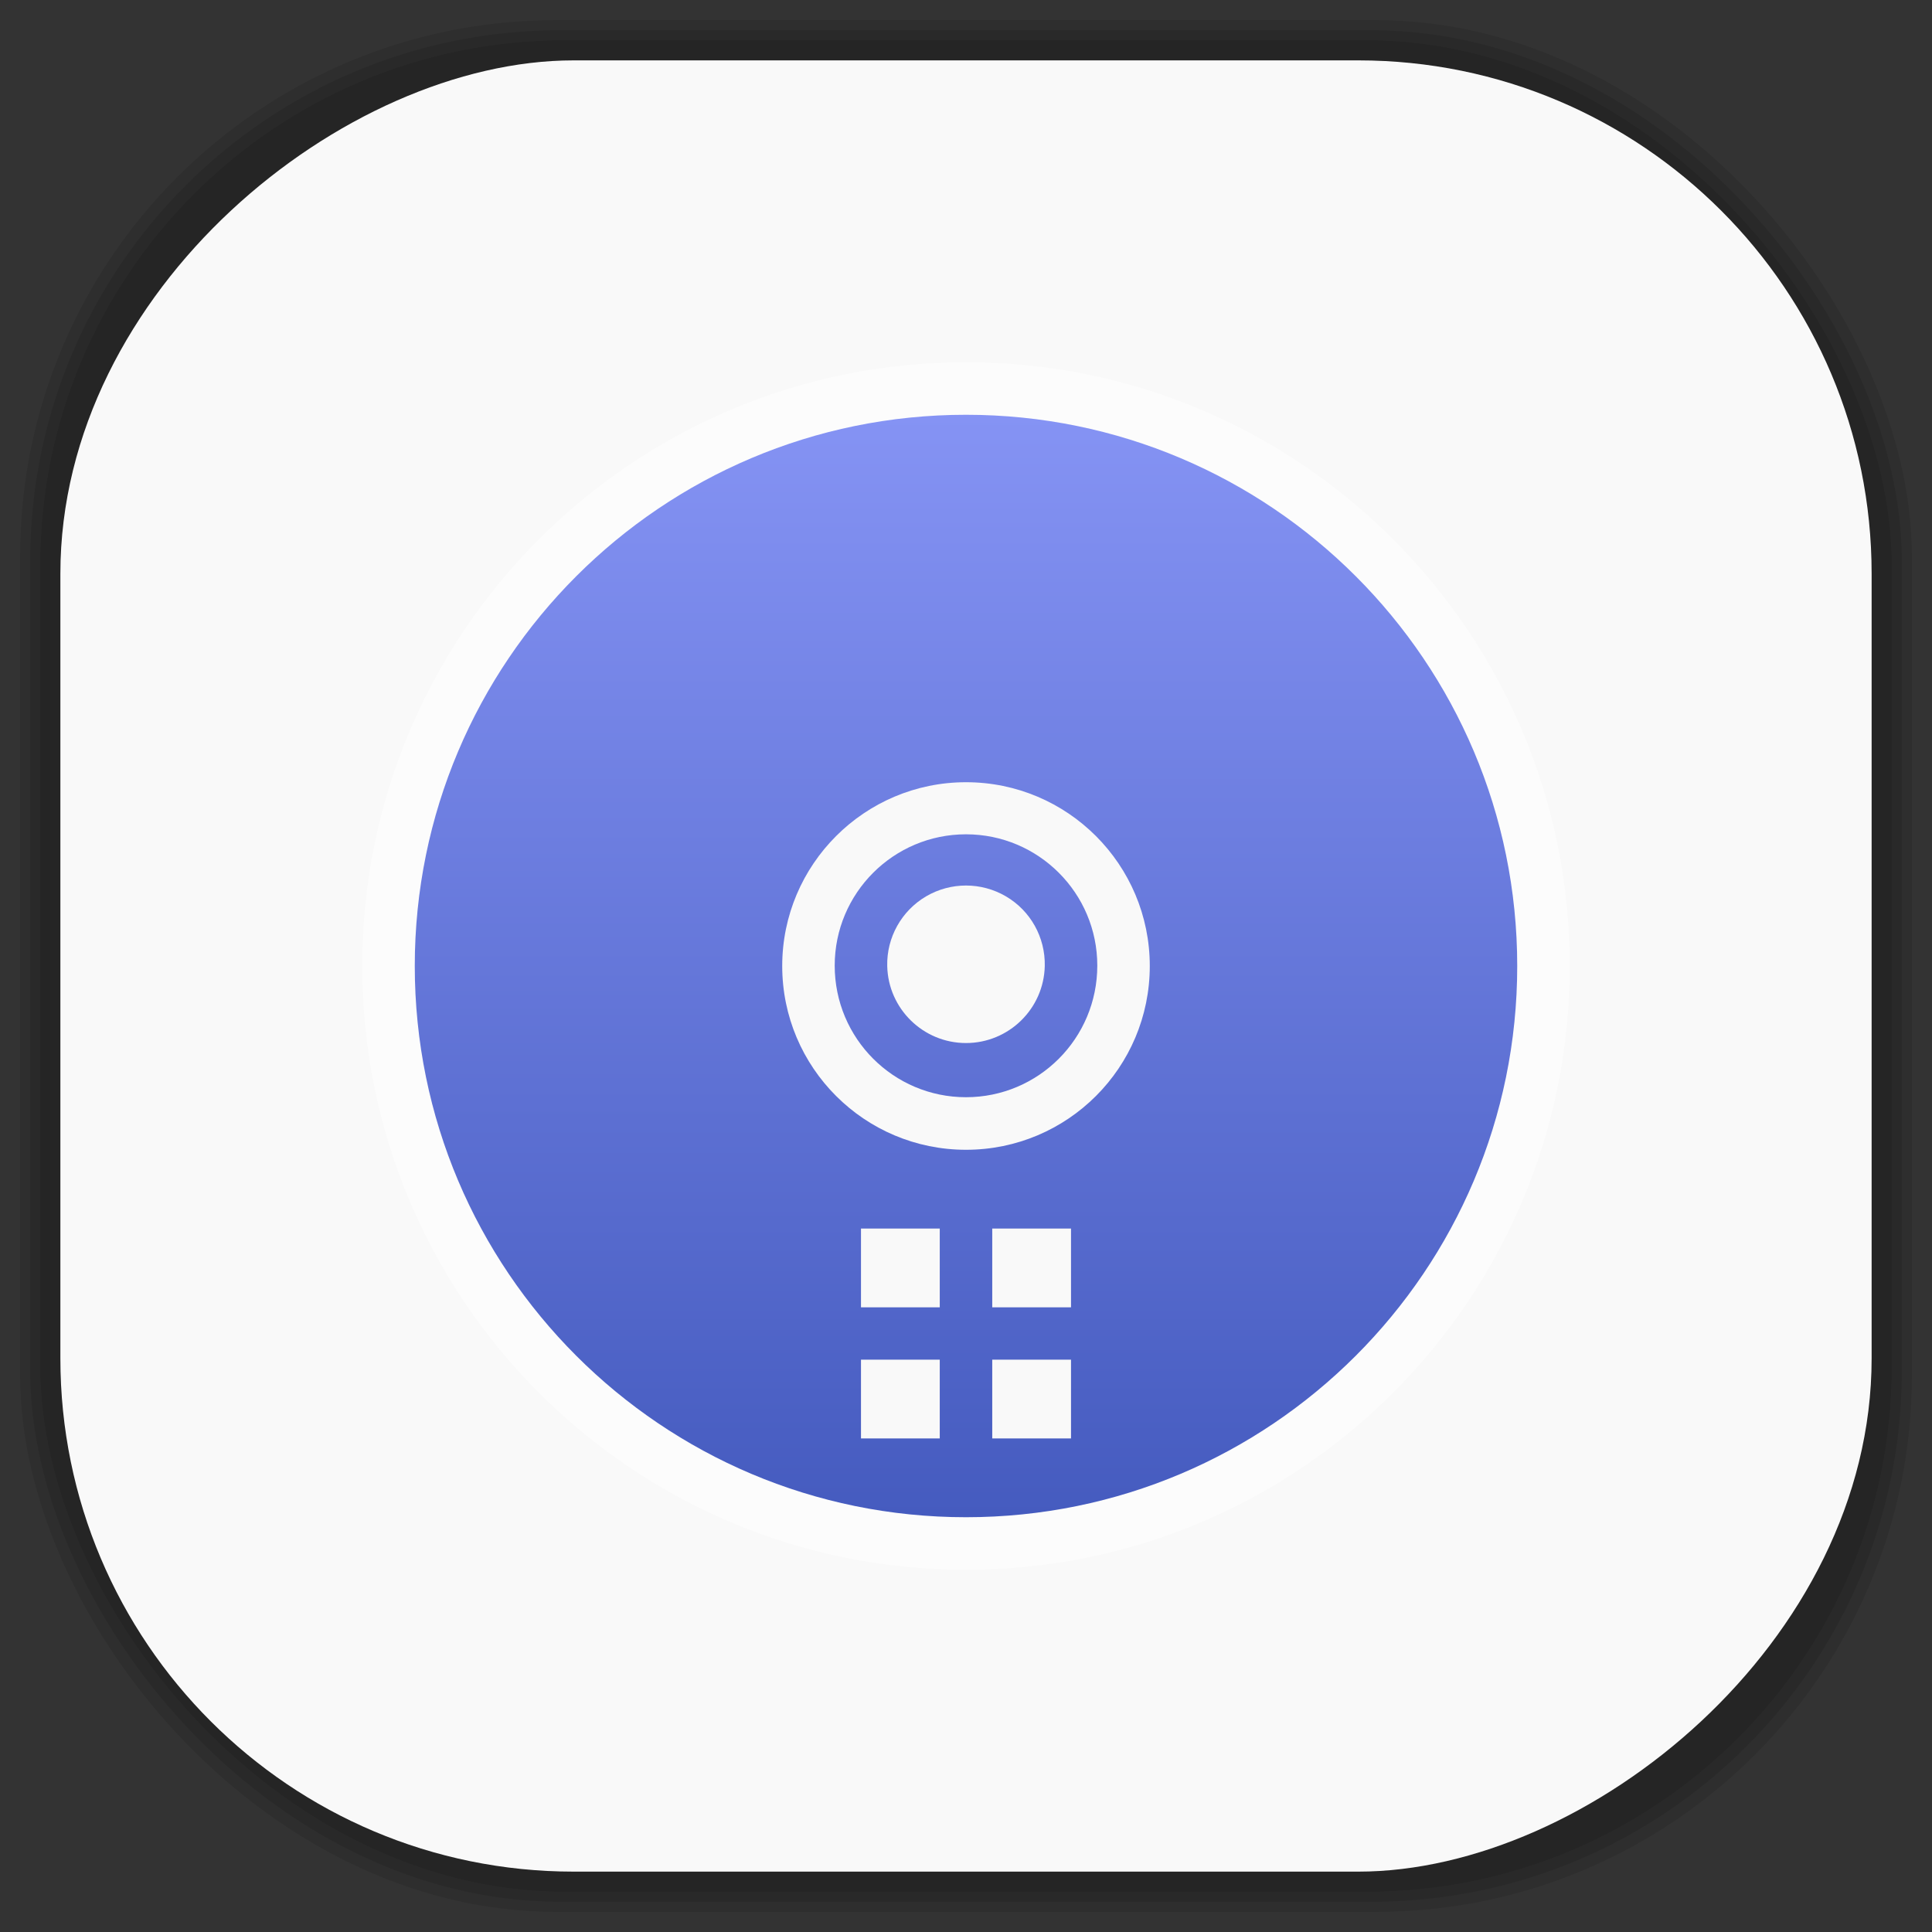 <?xml version="1.0" encoding="UTF-8" standalone="no"?>
<svg
   xmlns:dc="http://purl.org/dc/elements/1.1/"
   xmlns:cc="http://creativecommons.org/ns#"
   xmlns:rdf="http://www.w3.org/1999/02/22-rdf-syntax-ns#"
   xmlns:svg="http://www.w3.org/2000/svg"
   xmlns="http://www.w3.org/2000/svg"
   xmlns:xlink="http://www.w3.org/1999/xlink"
   xmlns:sodipodi="http://sodipodi.sourceforge.net/DTD/sodipodi-0.dtd"
   xmlns:inkscape="http://www.inkscape.org/namespaces/inkscape"
   viewBox="0 0 48 48"
   id="svg2"
   version="1.1"
   inkscape:version="0.48.4 r9939"
   width="100%"
   height="100%"
   sodipodi:docname="dvdrip.svg">
  <rect x="0" y="0" width="48" height="48" fill="#333333" stroke="none"/>
  <sodipodi:namedview
     pagecolor="#ffffff"
     bordercolor="#666666"
     borderopacity="1"
     objecttolerance="10"
     gridtolerance="10"
     guidetolerance="10"
     inkscape:pageopacity="0"
     inkscape:pageshadow="2"
     inkscape:window-width="1375"
     inkscape:window-height="876"
     id="namedview105"
     showgrid="false"
     inkscape:zoom="4.9166667"
     inkscape:cx="-0.20338983"
     inkscape:cy="24"
     inkscape:window-x="65"
     inkscape:window-y="24"
     inkscape:window-maximized="1"
     inkscape:current-layer="svg2" />
  <defs
     id="defs4">
    <linearGradient
       id="linearGradient3764"
       x1="1"
       x2="47"
       gradientUnits="userSpaceOnUse"
       gradientTransform="matrix(0,-1,1,0,-1.5e-6,48)">
      <stop
         stop-color="#e4e4e4"
         stop-opacity="1"
         id="stop7" />
      <stop
         offset="1"
         stop-color="#eee"
         stop-opacity="1"
         id="stop9" />
    </linearGradient>
    <clipPath
       id="clipPath-303990982">
      <g
         transform="translate(0,-1004.362)"
         id="g12">
        <path
           d="m -24 13 c 0 1.105 -0.672 2 -1.5 2 -0.828 0 -1.5 -0.895 -1.5 -2 0 -1.105 0.672 -2 1.5 -2 0.828 0 1.5 0.895 1.5 2 z"
           transform="matrix(15.333,0,0,11.5,415,878.862)"
           fill="#1890d0"
           id="path14" />
      </g>
    </clipPath>
    <clipPath
       id="clipPath-316373923">
      <g
         transform="translate(0,-1004.362)"
         id="g17">
        <path
           d="m -24 13 c 0 1.105 -0.672 2 -1.5 2 -0.828 0 -1.5 -0.895 -1.5 -2 0 -1.105 0.672 -2 1.5 -2 0.828 0 1.5 0.895 1.5 2 z"
           transform="matrix(15.333,0,0,11.5,415,878.862)"
           fill="#1890d0"
           id="path19" />
      </g>
    </clipPath>
    <linearGradient
       id="linear0"
       gradientUnits="userSpaceOnUse"
       x1="-10.421"
       x2="31.577"
       gradientTransform="matrix(0,0.652,-0.652,0,41.378,17.102)">
      <stop
         stop-color="#8593f4"
         stop-opacity="1"
         id="stop22" />
      <stop
         offset="1"
         stop-color="#455bbf"
         stop-opacity="1"
         id="stop24" />
    </linearGradient>
    <linearGradient
       id="linear1"
       gradientUnits="userSpaceOnUse"
       x1="-13"
       x2="29"
       gradientTransform="matrix(0,0.652,-0.652,0,37.044,18.783)"
       xlink:href="#linear0" />
    <linearGradient
       id="linearGradient27"
       gradientUnits="userSpaceOnUse"
       x1="-10.421"
       x2="31.577"
       gradientTransform="matrix(0,0.652,-0.652,0,41.378,17.102)">
      <stop
         stop-color="#8593f4"
         stop-opacity="1"
         id="stop29" />
      <stop
         offset="1"
         stop-color="#455bbf"
         stop-opacity="1"
         id="stop31" />
    </linearGradient>
    <linearGradient
       id="linearGradient33"
       gradientUnits="userSpaceOnUse"
       x1="-13"
       x2="29"
       gradientTransform="matrix(0,0.652,-0.652,0,37.044,18.783)"
       xlink:href="#linear0" />
    <linearGradient
       id="linearGradient3764-3"
       x1="1"
       x2="47"
       gradientUnits="userSpaceOnUse"
       gradientTransform="matrix(0,-1,1,0,-1.5e-6,48)">
      <stop
         stop-color="#b5945b"
         stop-opacity="1"
         id="stop7-4" />
      <stop
         offset="1"
         stop-color="#bb9e69"
         stop-opacity="1"
         id="stop9-0" />
    </linearGradient>
    <clipPath
       id="clipPath-899834956">
      <g
         transform="translate(0,-1004.362)"
         id="g12-8">
        <path
           d="m -24 13 c 0 1.105 -0.672 2 -1.5 2 -0.828 0 -1.5 -0.895 -1.5 -2 0 -1.105 0.672 -2 1.5 -2 0.828 0 1.5 0.895 1.5 2 z"
           transform="matrix(15.333,0,0,11.5,415,878.862)"
           fill="#1890d0"
           id="path14-9" />
      </g>
    </clipPath>
    <clipPath
       id="clipPath-909443126">
      <g
         transform="translate(0,-1004.362)"
         id="g17-3">
        <path
           d="m -24 13 c 0 1.105 -0.672 2 -1.5 2 -0.828 0 -1.5 -0.895 -1.5 -2 0 -1.105 0.672 -2 1.5 -2 0.828 0 1.5 0.895 1.5 2 z"
           transform="matrix(15.333,0,0,11.5,415,878.862)"
           fill="#1890d0"
           id="path19-2" />
      </g>
    </clipPath>
    <clipPath
       id="clipPath-909443126-7">
      <g
         transform="translate(0,-1004.362)"
         id="g17-2">
        <path
           style="fill:#1890d0"
           inkscape:connector-curvature="0"
           d="m -24,13 c 0,1.105 -0.672,2 -1.5,2 -0.828,0 -1.5,-0.895 -1.5,-2 0,-1.105 0.672,-2 1.5,-2 0.828,0 1.5,0.895 1.5,2 z"
           transform="matrix(15.333,0,0,11.5,415,878.862)"
           id="path19-3" />
      </g>
    </clipPath>
    <linearGradient
       id="linearGradient3759">
      <stop
         id="stop3761"
         offset="0"
         style="stop-color:#a75e15;stop-opacity:1;" />
      <stop
         id="stop3763"
         offset="1"
         style="stop-color:#ffffff;stop-opacity:0;" />
    </linearGradient>
    <linearGradient
       id="linearGradient3777">
      <stop
         id="stop3779"
         offset="0"
         style="stop-color:#e0dd00;stop-opacity:1;" />
      <stop
         id="stop3781"
         offset="1"
         style="stop-color:#000000;stop-opacity:0;" />
    </linearGradient>
    <clipPath
       id="clipPath-316373923-9">
      <g
         transform="translate(0,-1004.362)"
         id="g17-7">
        <path
           style="fill:#1890d0"
           inkscape:connector-curvature="0"
           d="m -24,13 c 0,1.105 -0.672,2 -1.5,2 -0.828,0 -1.5,-0.895 -1.5,-2 0,-1.105 0.672,-2 1.5,-2 0.828,0 1.5,0.895 1.5,2 z"
           transform="matrix(15.333,0,0,11.5,415,878.862)"
           id="path19-35" />
      </g>
    </clipPath>
    <linearGradient
       id="linear0-5"
       gradientUnits="userSpaceOnUse"
       x1="-10.421"
       x2="31.577"
       gradientTransform="matrix(0,0.652,-0.652,0,41.378,17.102)">
      <stop
         stop-color="#8593f4"
         stop-opacity="1"
         id="stop22-7" />
      <stop
         offset="1"
         stop-color="#455bbf"
         stop-opacity="1"
         id="stop24-6" />
    </linearGradient>
    <linearGradient
       id="linear1-5"
       gradientUnits="userSpaceOnUse"
       x1="-13"
       x2="29"
       gradientTransform="matrix(0,0.652,-0.652,0,37.044,18.783)"
       xlink:href="#linear0-5" />
    <linearGradient
       id="linearGradient3156"
       gradientUnits="userSpaceOnUse"
       x1="-10.421"
       x2="31.577"
       gradientTransform="matrix(0,0.652,-0.652,0,41.378,17.102)">
      <stop
         stop-color="#8593f4"
         stop-opacity="1"
         id="stop3158" />
      <stop
         offset="1"
         stop-color="#455bbf"
         stop-opacity="1"
         id="stop3160" />
    </linearGradient>
    <linearGradient
       x2="31.577"
       x1="-10.421"
       gradientTransform="matrix(0,0.652,-0.652,0,41.378,17.102)"
       gradientUnits="userSpaceOnUse"
       id="linearGradient3174"
       xlink:href="#linear0-5"
       inkscape:collect="always" />
  </defs>
  <g
     id="g47" />
  <g
     id="g3131">
    <g
       inkscape:label="shadows"
       id="layer2">
      <rect
         ry="13.037"
         rx="13.037"
         y="1"
         x="1"
         height="46"
         width="46"
         id="rect3007"
         style="opacity:0.1;fill:#000000;fill-opacity:1;fill-rule:nonzero;stroke:none" />
      <rect
         style="opacity:0.1;fill:#000000;fill-opacity:1;fill-rule:nonzero;stroke:none"
         id="rect3011"
         width="47"
         height="47"
         x="0.5"
         y="0.5"
         rx="13.32"
         ry="13.32" />
      <rect
         style="opacity:0.1;fill:#000000;fill-opacity:1;fill-rule:nonzero;stroke:none"
         id="rect3013"
         width="46.5"
         height="46.5"
         x="0.75"
         y="0.75"
         rx="13.178"
         ry="13.178" />
    </g>
    <g
       style="display:inline"
       inkscape:label="background-color"
       id="layer1">
      <rect
         transform="matrix(0,-1,1,0,0,0)"
         ry="12.753"
         rx="12.753"
         y="1.5"
         x="-46.5"
         height="45"
         width="45"
         id="rect2988"
         style="fill:#f9f9f9;fill-opacity:1;fill-rule:nonzero;stroke:none" />
    </g>
  </g>
  <g
     id="g77-0">
    <g
       clip-path="url(#clipPath-316373923-9)"
       id="g79-3">
      <!-- color: #eeeeee -->
      <g
         id="g81-8">
        <path
           style="fill:#ffffff;fill-opacity:0.502;fill-rule:evenodd;stroke:none"
           inkscape:connector-curvature="0"
           d="m 24,9 c 8.285,0 15,6.715 15,15 0,8.285 -6.715,15 -15,15 C 15.715,39 9,32.285 9,24 9,15.715 15.715,9 24,9 m 0,0"
           id="path83-9" />
        <path
           style="fill:url(#linearGradient3174);fill-rule:evenodd;stroke:none"
           inkscape:connector-curvature="0"
           d="m 37.695,24 c 0,7.563 -6.133,13.695 -13.695,13.695 -7.563,0 -13.695,-6.133 -13.695,-13.695 0,-7.563 6.133,-13.695 13.695,-13.695 7.563,0 13.695,6.133 13.695,13.695 m 0,0"
           id="path85-8" />
        <path
           style="fill:#f9f9f9;fill-opacity:1;fill-rule:nonzero;stroke:none"
           inkscape:connector-curvature="0"
           d="m 28.566,24 c 0,2.523 -2.043,4.566 -4.566,4.566 -2.52,0 -4.566,-2.043 -4.566,-4.566 0,-2.52 2.047,-4.566 4.566,-4.566 2.523,0 4.566,2.047 4.566,4.566 m 0,0"
           id="path87-1" />
        <path
           style="fill:url(#linear1-5);fill-rule:nonzero;stroke:none"
           inkscape:connector-curvature="0"
           d="m 24,27.26 c -1.801,0 -3.262,-1.461 -3.262,-3.27 0,-1.801 1.461,-3.262 3.262,-3.262 1.801,0 3.262,1.461 3.262,3.262 0,1.809 -1.461,3.27 -3.262,3.27 m 0,0"
           id="path89-7" />
        <path
           style="fill:#f9f9f9;fill-opacity:1;fill-rule:nonzero;stroke:none"
           inkscape:connector-curvature="0"
           d="m 21.391,30.523 1.957,0 0,1.957 -1.957,0 m 0,-1.957"
           id="path91-9" />
        <path
           style="fill:#f9f9f9;fill-opacity:1;fill-rule:nonzero;stroke:none"
           inkscape:connector-curvature="0"
           d="m 24.652,30.523 1.957,0 0,1.957 -1.957,0 m 0,-1.957"
           id="path93-4" />
        <path
           style="fill:#f9f9f9;fill-opacity:1;fill-rule:nonzero;stroke:none"
           inkscape:connector-curvature="0"
           d="m 21.391,33.781 1.957,0 0,1.957 -1.957,0 m 0,-1.957"
           id="path95-5" />
        <path
           style="fill:#f9f9f9;fill-opacity:1;fill-rule:nonzero;stroke:none"
           inkscape:connector-curvature="0"
           d="m 24.652,33.781 1.957,0 0,1.957 -1.957,0 m 0,-1.957"
           id="path97-1" />
        <path
           style="fill:#f9f9f9;fill-opacity:1;fill-rule:nonzero;stroke:none"
           inkscape:connector-curvature="0"
           d="m 25.957,24 c -0.023,1.063 -0.895,1.914 -1.957,1.914 -1.063,0 -1.934,-0.852 -1.957,-1.914 -0.016,-0.711 0.355,-1.371 0.965,-1.73 0.613,-0.359 1.371,-0.359 1.984,0 0.613,0.359 0.98,1.02 0.965,1.73 m 0,0"
           id="path99-9" />
      </g>
    </g>
  </g>
</svg>
